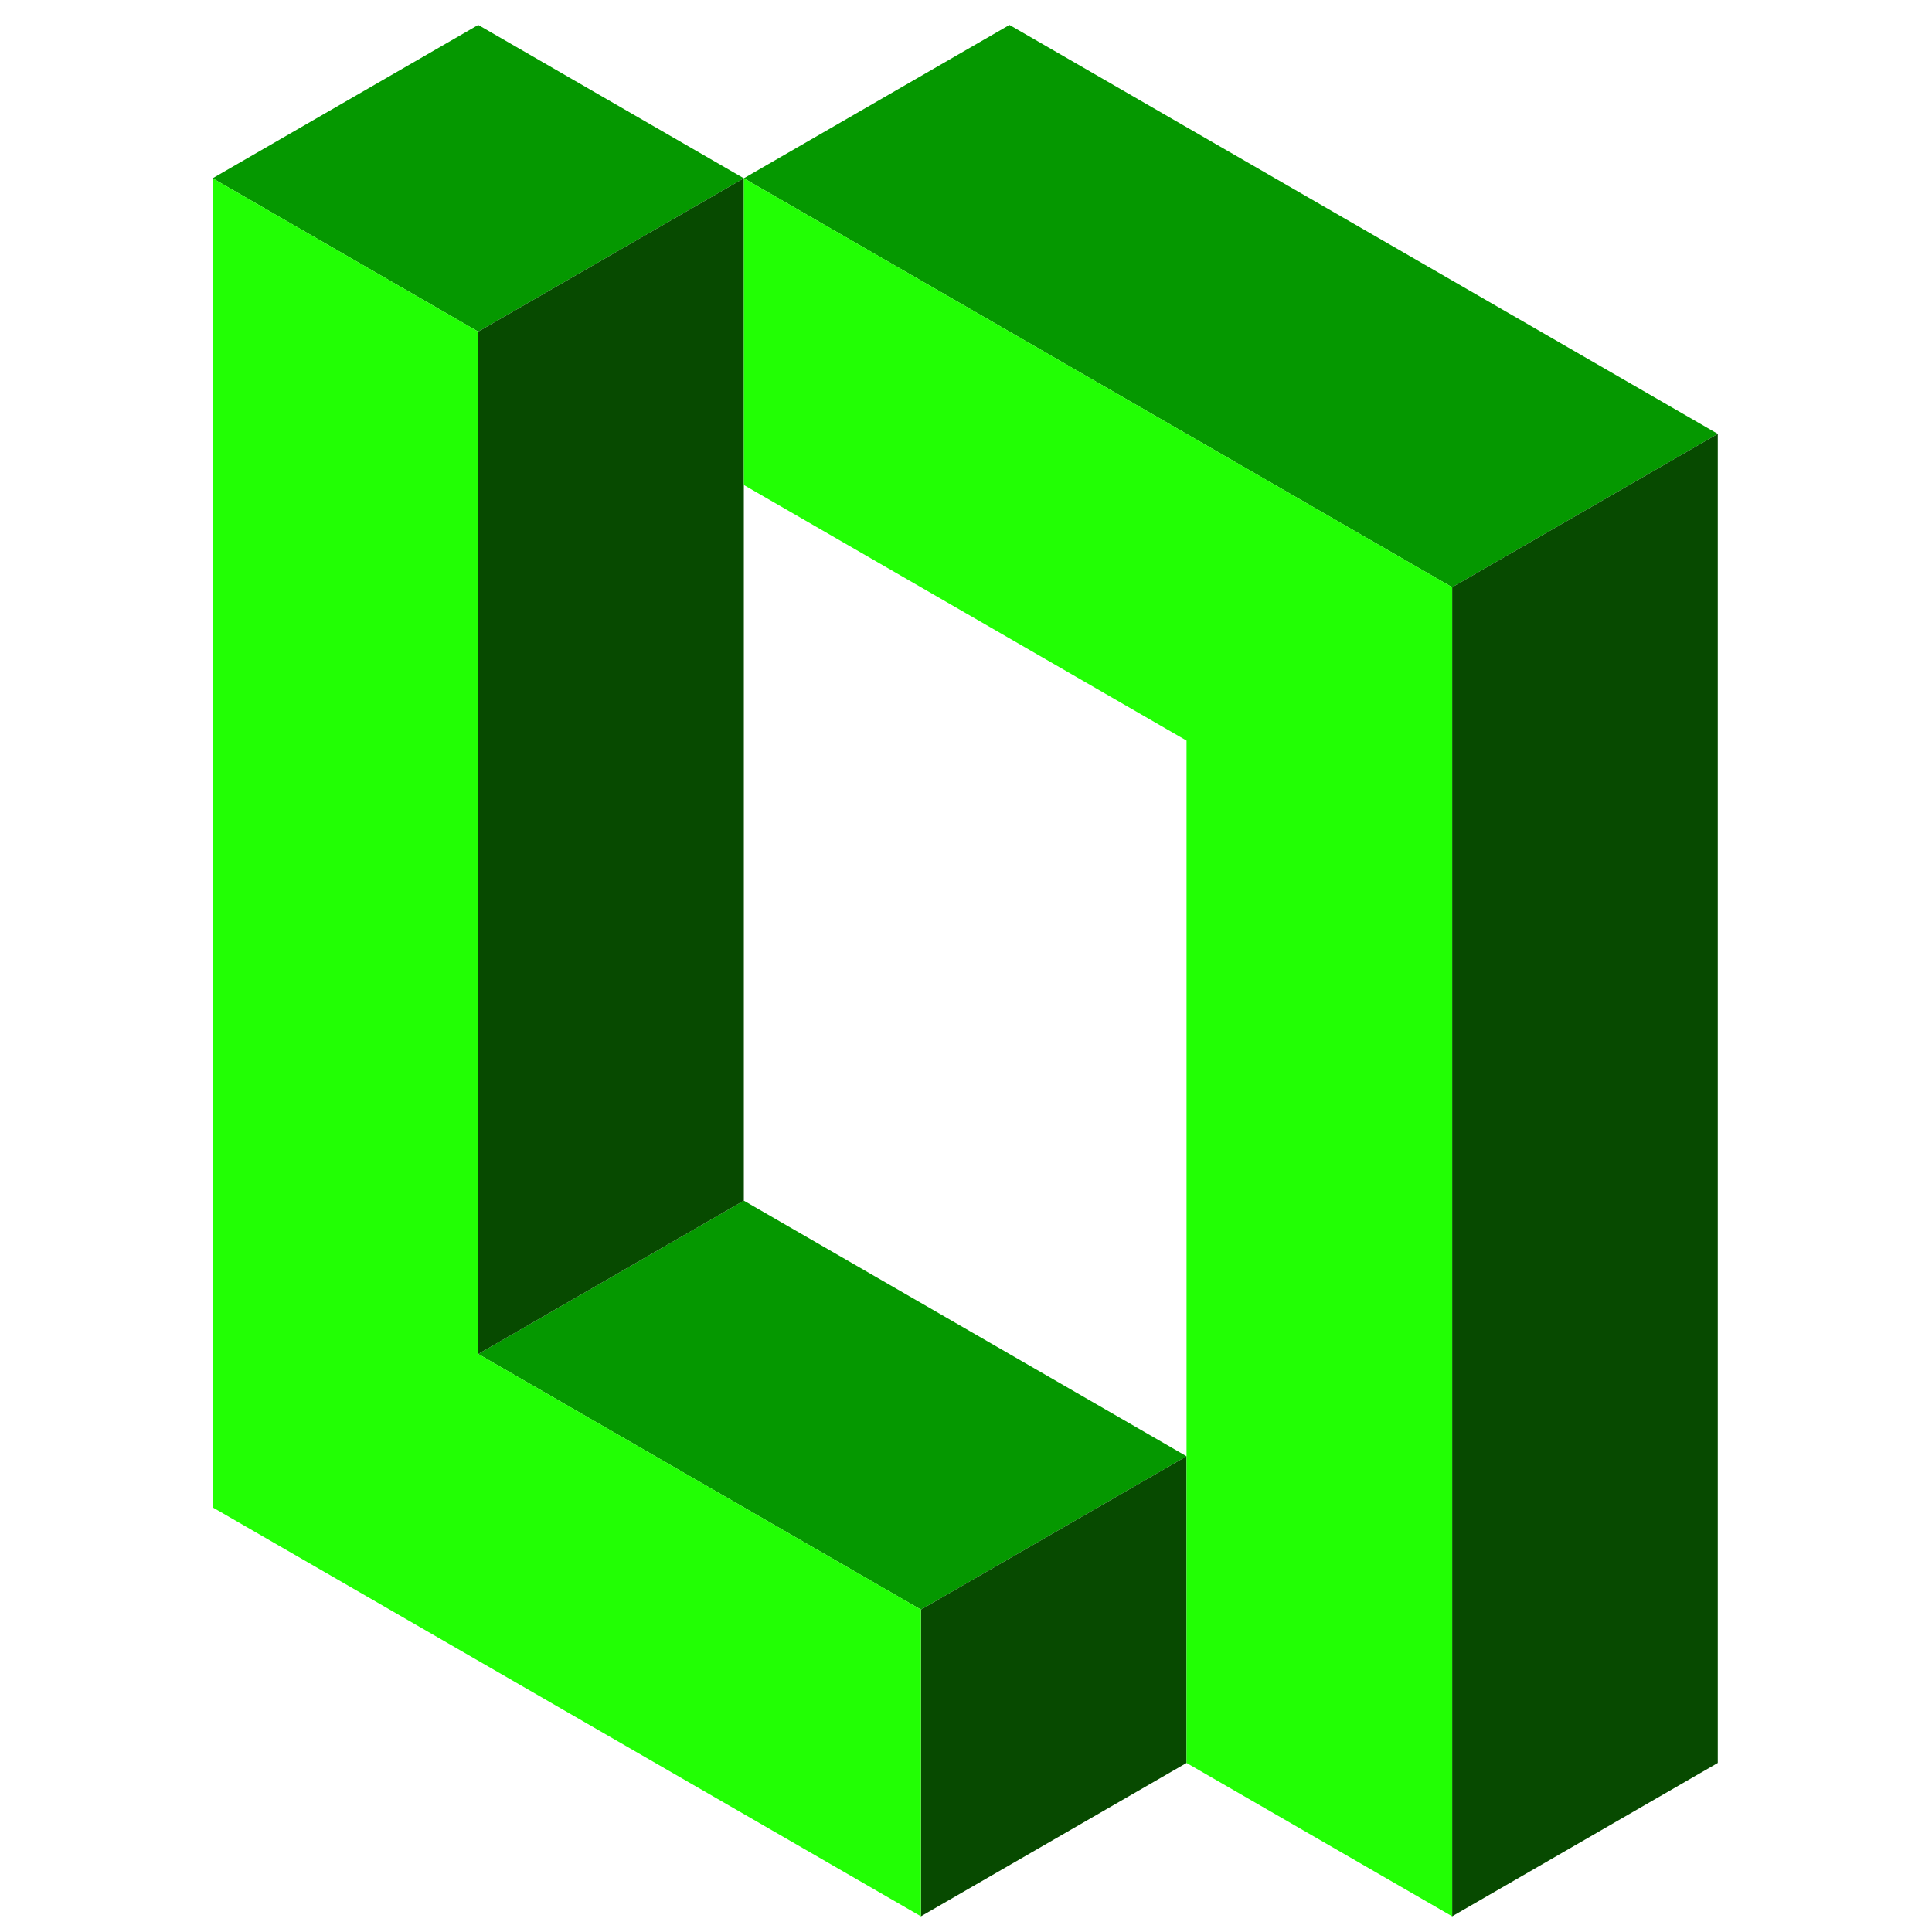 <?xml version="1.0" encoding="UTF-8" standalone="no"?>
<!-- Created with Inkscape (http://www.inkscape.org/) -->

<svg
   xmlns:dc="http://purl.org/dc/elements/1.1/"
   xmlns:cc="http://creativecommons.org/ns#"
   xmlns:rdf="http://www.w3.org/1999/02/22-rdf-syntax-ns#"
   xmlns:svg="http://www.w3.org/2000/svg"
   xmlns="http://www.w3.org/2000/svg"
   xmlns:sodipodi="http://sodipodi.sourceforge.net/DTD/sodipodi-0.dtd"
   xmlns:inkscape="http://www.inkscape.org/namespaces/inkscape"
   width="250mm"
   height="250mm"
   viewBox="0 0 885.827 885.827"
   id="svg2"
   version="1.1"
   inkscape:version="0.91 r13725"
   inkscape:export-filename="/home/matt/Dropbox/dev/golden/locatifi_green.png"
   inkscape:export-xdpi="96.723198"
   inkscape:export-ydpi="96.723198"
   sodipodi:docname="favicon.svg">
  <defs
     id="defs4" />
  <sodipodi:namedview
     id="base"
     pagecolor="#ffffff"
     bordercolor="#666666"
     borderopacity="1.0"
     inkscape:pageopacity="0.0"
     inkscape:pageshadow="2"
     inkscape:zoom="0.43925391"
     inkscape:cx="7.0692993"
     inkscape:cy="508.57143"
     inkscape:document-units="px"
     inkscape:current-layer="layer1"
     showgrid="true"
     showguides="false"
     inkscape:window-width="1327"
     inkscape:window-height="744"
     inkscape:window-x="39"
     inkscape:window-y="24"
     inkscape:window-maximized="1" />
  <g
     inkscape:label="Layer 1"
     inkscape:groupmode="layer"
     id="layer1"
     transform="translate(0,-166.535)">
    <g
       id="g4168"
       transform="translate(70,0)">
      <path
         inkscape:connector-curvature="0"
         id="path4148"
         d="M 27.477,248.279 149.264,177.965 271.051,248.279 149.264,318.593 Z"
         style="fill:#059800;fill-opacity:1;fill-rule:evenodd;stroke:#ffffff;stroke-width:0;stroke-linecap:butt;stroke-linejoin:miter;stroke-miterlimit:4;stroke-dasharray:none;stroke-opacity:1" />
      <path
         inkscape:connector-curvature="0"
         id="path4152"
         d="M 271.051,717.039 474.03,834.228 352.243,904.542 149.264,787.352 Z"
         style="fill:#059800;fill-opacity:1;fill-rule:evenodd;stroke:#ffffff;stroke-width:0;stroke-linecap:butt;stroke-linejoin:miter;stroke-miterlimit:4;stroke-dasharray:none;stroke-opacity:1" />
      <path
         inkscape:connector-curvature="0"
         id="path4156"
         d="M 271.051,248.279 392.839,177.965 717.605,365.469 595.818,435.783 Z"
         style="fill:#059800;fill-opacity:1;fill-rule:evenodd;stroke:#ffffff;stroke-width:0;stroke-linecap:butt;stroke-linejoin:miter;stroke-miterlimit:4;stroke-dasharray:none;stroke-opacity:1" />
    </g>
    <g
       id="g4173"
       transform="translate(70,0)">
      <path
         inkscape:connector-curvature="0"
         id="path4150"
         d="m 271.051,248.279 0,468.76 -121.787,70.314 0,-468.76 z"
         style="fill:#074a00;fill-opacity:1;fill-rule:evenodd;stroke:#ffffff;stroke-width:0;stroke-linecap:butt;stroke-linejoin:miter;stroke-miterlimit:4;stroke-dasharray:none;stroke-opacity:1" />
      <path
         inkscape:connector-curvature="0"
         id="path4154"
         d="m 352.243,904.542 121.787,-70.314 0,140.628 -121.787,70.314 z"
         style="fill:#074a00;fill-opacity:1;fill-rule:evenodd;stroke:#ffffff;stroke-width:0;stroke-linecap:butt;stroke-linejoin:miter;stroke-miterlimit:4;stroke-dasharray:none;stroke-opacity:1" />
      <path
         inkscape:connector-curvature="0"
         id="path4158"
         d="m 717.605,365.469 0,609.388 -121.787,70.314 0,-609.388 z"
         style="fill:#074a00;fill-opacity:1;fill-rule:evenodd;stroke:#ffffff;stroke-width:0;stroke-linecap:butt;stroke-linejoin:miter;stroke-miterlimit:4;stroke-dasharray:none;stroke-opacity:1" />
    </g>
    <g
       id="g4164"
       transform="translate(70,0)">
      <path
         inkscape:connector-curvature="0"
         id="path4146"
         d="m 27.477,248.279 121.787,70.314 0,468.76 202.979,117.19 0,140.628 L 27.477,857.666 Z"
         style="fill:#22ff04;fill-opacity:1;fill-rule:evenodd;stroke:#ffffff;stroke-width:0;stroke-linecap:butt;stroke-linejoin:miter;stroke-miterlimit:4;stroke-dasharray:none;stroke-opacity:1" />
      <path
         inkscape:connector-curvature="0"
         id="path4160"
         d="m 271.051,388.907 202.979,117.19 0,468.76 121.787,70.314 0,-609.388 L 271.051,248.279 Z"
         style="fill:#22ff04;fill-opacity:1;fill-rule:evenodd;stroke:#ffffff;stroke-width:0;stroke-linecap:butt;stroke-linejoin:miter;stroke-miterlimit:4;stroke-dasharray:none;stroke-opacity:1" />
    </g>
  </g>
</svg>
